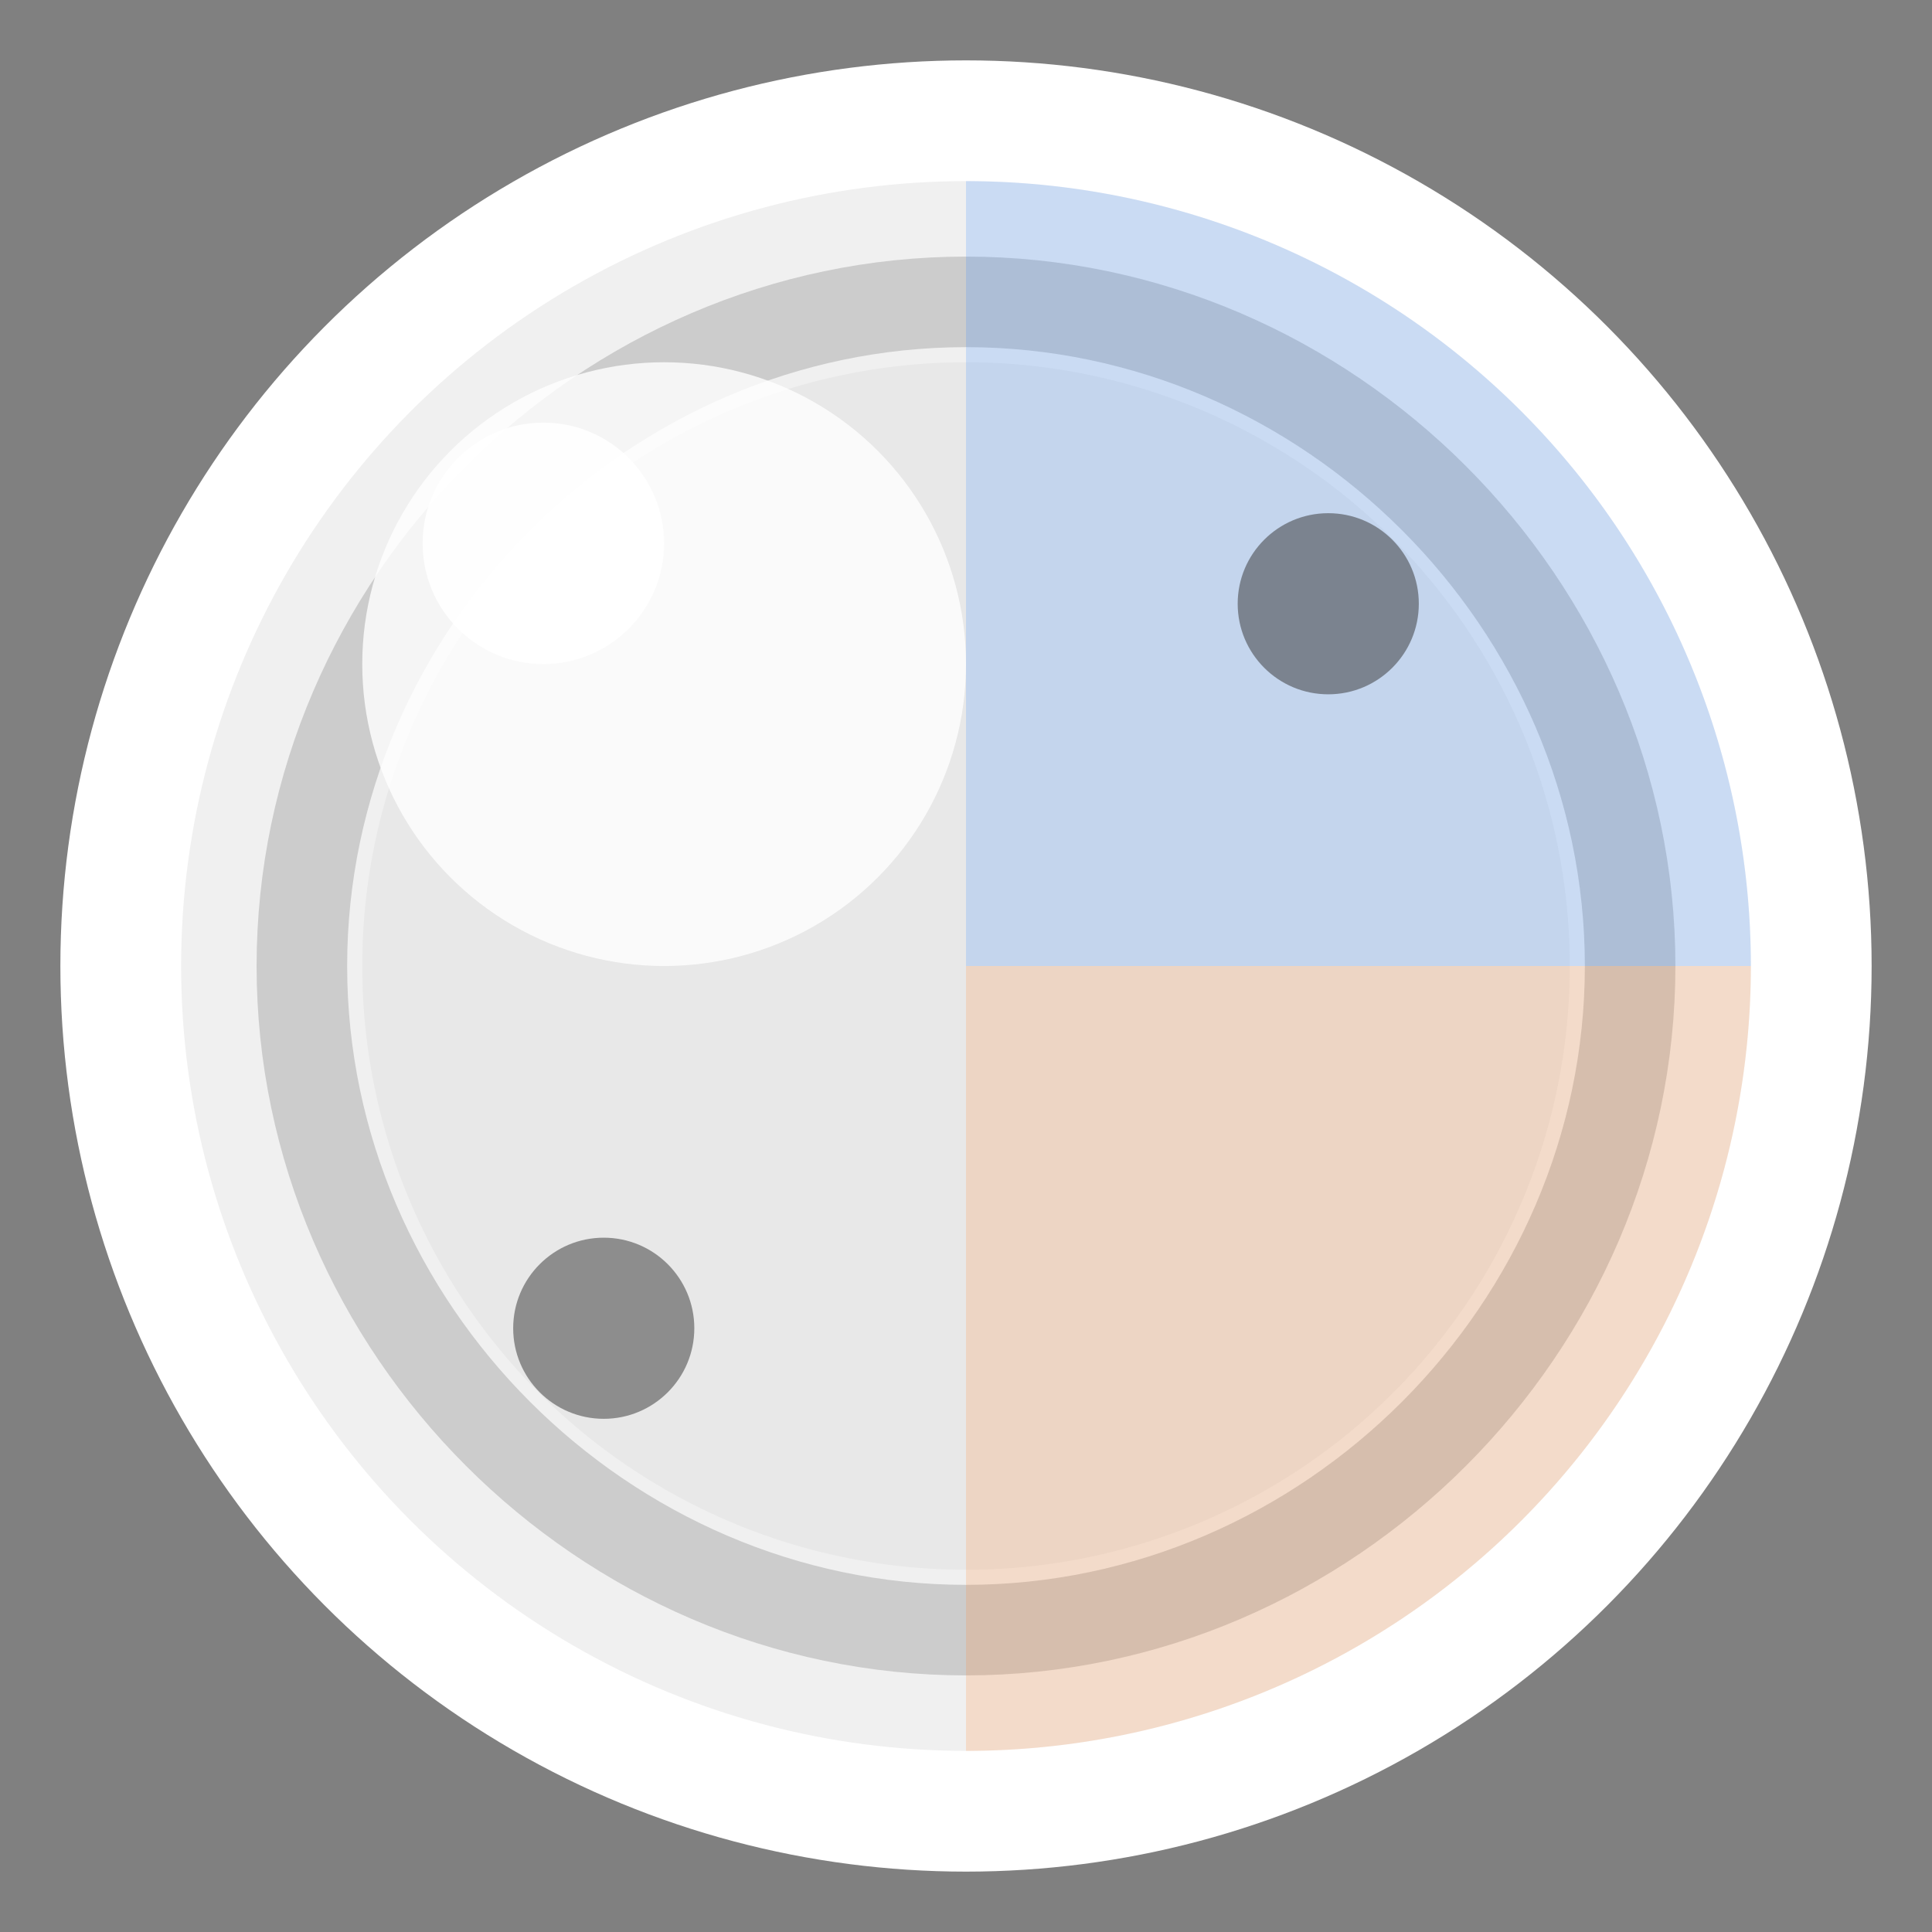 <?xml version="1.0" encoding="UTF-8"?>
<svg width="32" height="32" viewBox="0 0 32 32" xmlns="http://www.w3.org/2000/svg">
  <rect x="0" y="0" width="32" height="32" fill="#808080" stroke="none"/>
  <!-- Main ball circle -->
  <circle cx="16" cy="16" r="15" fill="#FFFFFF" />
  
  <!-- Subtle gradient effect -->
  <circle cx="16" cy="16" r="13" fill="#F0F0F0" />
  <circle cx="16" cy="16" r="10" fill="#E8E8E8" />
  
  <!-- Tennis ball style pattern -->
  <path d="M5,16 C5,10 10,5 16,5 C22,5 27,10 27,16" stroke="#CCCCCC" stroke-width="1.5" fill="none" />
  <path d="M5,16 C5,22 10,27 16,27 C22,27 27,22 27,16" stroke="#CCCCCC" stroke-width="1.5" fill="none" />
  
  <!-- Color sections for visible rotation -->
  <path d="M16,16 L16,3 A13,13 0 0,1 29,16 Z" fill="#3388FF" opacity="0.2" />
  <path d="M16,16 L29,16 A13,13 0 0,1 16,29 Z" fill="#FF8833" opacity="0.2" />
  
  <!-- Highlight for 3D effect -->
  <circle cx="11" cy="11" r="5" fill="#FFFFFF" opacity="0.8" />
  <circle cx="9" cy="9" r="2" fill="#FFFFFF" opacity="0.9" />
  
  <!-- Small details for rotation visibility -->
  <circle cx="22" cy="10" r="1.5" fill="#333333" opacity="0.5" />
  <circle cx="10" cy="22" r="1.5" fill="#333333" opacity="0.5" />
</svg>